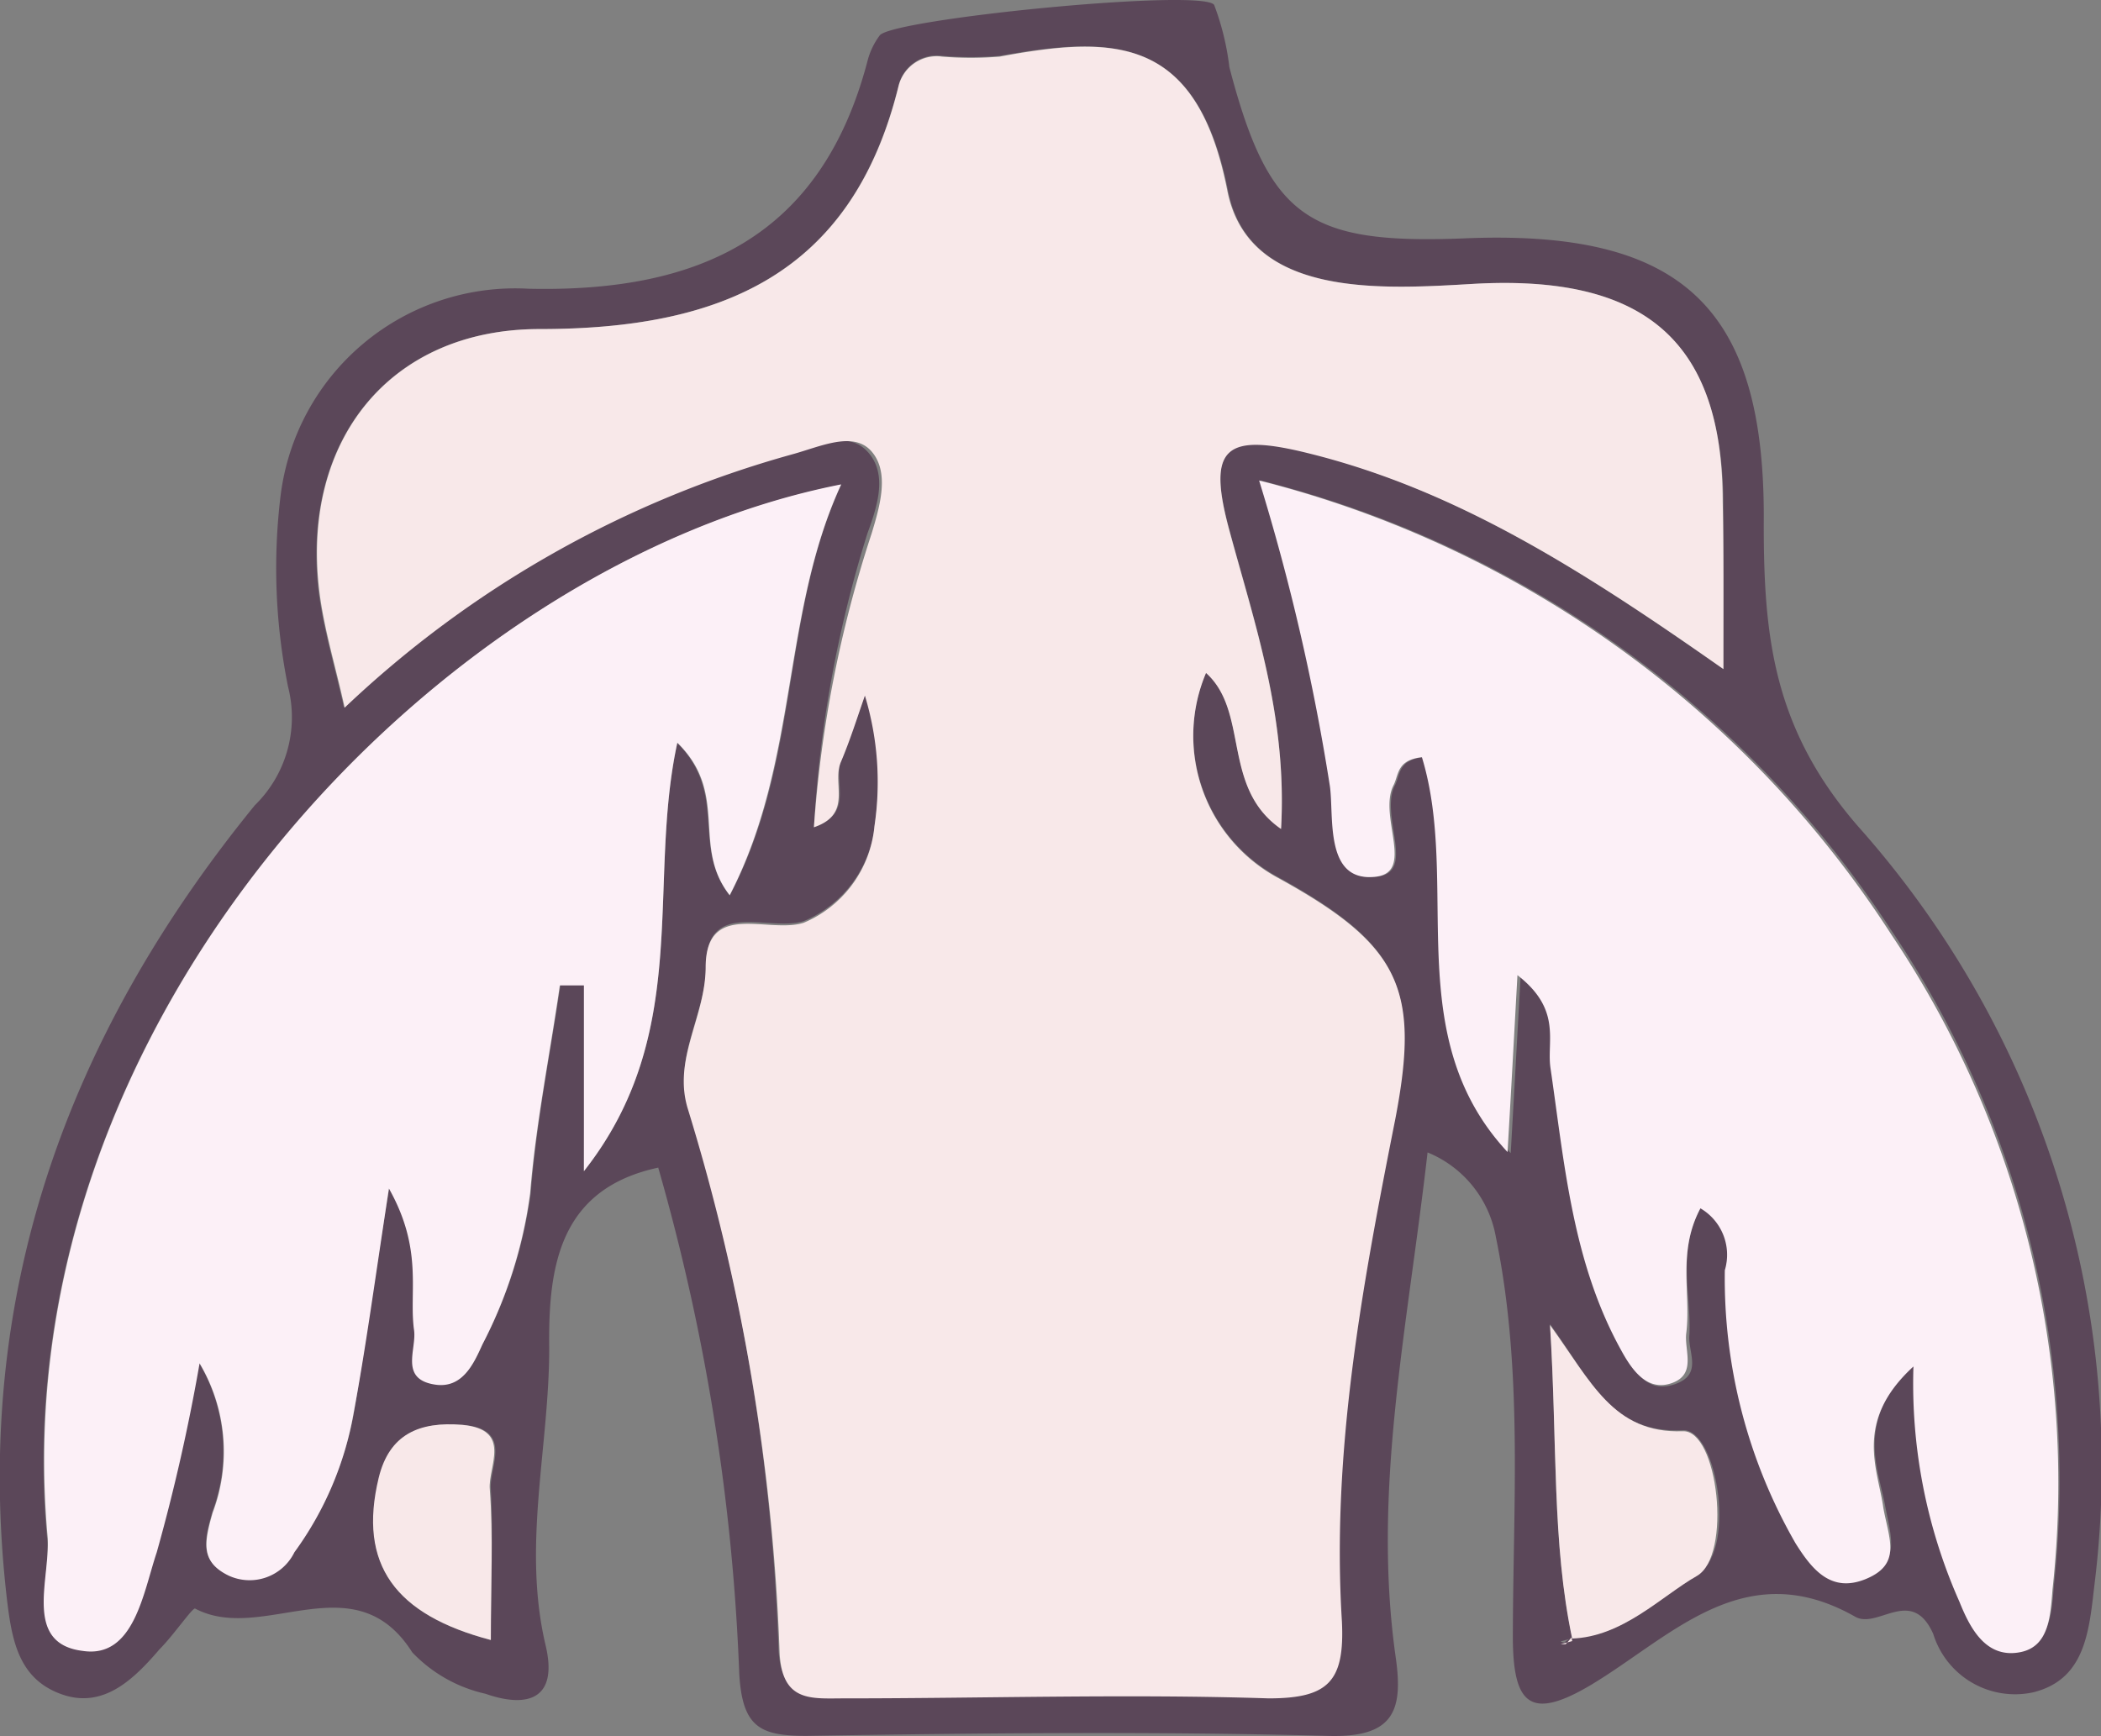 <svg xmlns="http://www.w3.org/2000/svg" viewBox="0 0 59.37 49.07"><rect x="0" y="0" width="59.37" height="49.07" fill="#808080" stroke="none"/><g id="Ebene_2" data-name="Ebene 2"><g id="Ebene_1-2" data-name="Ebene 1"><path d="M40.34,32.57c-.57,5-1.57,9.56-.9,14.27.22,1.53-.07,2.28-1.93,2.22-4.9-.13-9.81-.08-14.72,0-1.31,0-1.81-.24-1.9-1.75A59.94,59.94,0,0,0,18.6,33c-2.79.6-3.11,2.78-3.08,5.1,0,2.81-.77,5.59-.1,8.41.36,1.53-.53,1.77-1.7,1.36a4.09,4.09,0,0,1-2.07-1.17c-1.64-2.59-4.22-.22-6.14-1.24-.09,0-.61.76-1,1.15-.73.85-1.59,1.7-2.78,1.27S.34,46.39.2,45.23c-1-8.53,1.67-15.93,7-22.47a3.48,3.48,0,0,0,.94-3.35A16.92,16.92,0,0,1,7.93,14a6.68,6.68,0,0,1,7-5.84c4.82.11,8.27-1.46,9.58-6.42A2.05,2.05,0,0,1,24.86,1C25.22.53,34-.34,34.31.14a7.43,7.43,0,0,1,.43,1.76c1.11,4.24,2.21,5,6.56,4.84,6.22-.28,8.6,1.92,8.54,8.07,0,3.16.26,5.78,2.67,8.55a27.19,27.19,0,0,1,6.67,21.47c-.15,1.31-.27,2.64-1.73,3a2.42,2.42,0,0,1-2.82-1.65c-.61-1.37-1.57-.12-2.21-.49-3.14-1.78-5.2.58-7.48,1.94-1.69,1-2.17.54-2.19-1.28,0-3.79.3-7.6-.48-11.39A3.18,3.18,0,0,0,40.34,32.57ZM44.4,46.28c1.45,0,2.41-1.12,3.55-1.77s.58-4.14-.4-4.09c-2,.1-2.59-1.38-3.75-3,.21,3.34.05,6.14.63,8.88l-.33.09s.12.07.14,0A1.46,1.46,0,0,0,44.4,46.28Zm4.3-27.37c0-2,0-3.38,0-4.73-.05-4.64-2.33-6.41-7-6.16-2.6.15-6.41.43-7-2.64C33.82,1,31.48,1,28.25,1.58a9.85,9.85,0,0,1-1.63,0,1.11,1.11,0,0,0-1.23.84C24.07,7.79,20.33,9.3,15.25,9.3,11,9.3,8.52,12.45,9,16.68c.13,1.08.46,2.14.72,3.32a30,30,0,0,1,12.55-7.16c.8-.22,1.66-.7,2.24-.08s.29,1.53,0,2.32A34.11,34.11,0,0,0,23,23.38c1.16-.4.53-1.3.77-1.89s.46-1.25.68-1.88a8.42,8.42,0,0,1,.27,3.69,3.29,3.29,0,0,1-2,2.73c-1,.32-2.76-.65-2.77,1.27,0,1.37-.94,2.55-.5,4A59.39,59.39,0,0,1,22,46.62c.07,1.41.9,1.29,1.82,1.29,4,0,8-.09,12,0,1.69,0,2.18-.43,2.07-2.12-.3-4.81.58-9.52,1.51-14.21.73-3.66.15-4.9-3.3-6.8A4.56,4.56,0,0,1,34.08,19c1.23,1.11.43,3.24,2.12,4.41.18-3.19-.76-5.83-1.48-8.51-.61-2.29-.08-2.69,2.25-2.11C41.14,13.84,44.69,16.1,48.7,18.91ZM16.5,33.1C19.58,29.19,18.27,25,19.14,21c1.44,1.45.39,2.92,1.48,4.31,2-3.79,1.45-7.92,3.15-11.61C12.36,15.93,0,28.92,1.33,43.46c.11,1.16-.64,3,1,3.18,1.44.18,1.7-1.66,2.08-2.79a53.89,53.89,0,0,0,1.21-5.34A4.88,4.88,0,0,1,6,42.73c-.24.84-.35,1.39.45,1.78a1.41,1.41,0,0,0,1.86-.66A9.43,9.43,0,0,0,10,39.93c.32-1.87.57-3.75,1-6.36,1,1.76.56,2.94.71,4,.08.55-.38,1.38.58,1.54.79.13,1.11-.6,1.35-1.13A12.94,12.94,0,0,0,15,33.7c.16-2,.55-3.92.84-5.88l.68,0Zm31.55,1a1.52,1.52,0,0,1,.73,1.68,15,15,0,0,0,2,7.72c.44.73,1.05,1.38,2,1s.64-1.1.48-2c-.19-1-.85-2.39.85-4a15.18,15.18,0,0,0,1.3,6.65c.29.72.78,1.63,1.74,1.42.79-.17.83-1,.89-1.77a27.79,27.79,0,0,0-4.59-18.5A30,30,0,0,0,35.62,13.58a61.62,61.62,0,0,1,2,8.64c.12.85-.16,2.71,1.27,2.56,1.16-.11.08-1.72.53-2.59.15-.3.09-.71.8-.79,1.1,3.56-.64,7.87,2.47,11.19.1-1.73.18-3.23.28-5,1.25,1,.83,1.84.93,2.6.35,2.74.57,5.52,2,8,.29.53.62,1.21,1.43.93s.35-.92.41-1.41C47.79,36.57,47.39,35.39,48.05,34.15ZM13.87,46.35c0-1.59.07-2.94,0-4.27-.05-.63.65-1.68-.78-1.81-1.21-.1-2.06.26-2.36,1.5C10.11,44.22,11.17,45.64,13.87,46.35Z" style="fill:#5b4759"/><path d="M48.7,18.91c-4-2.81-7.56-5.07-11.73-6.1-2.33-.58-2.86-.18-2.25,2.11.72,2.68,1.66,5.32,1.48,8.51-1.69-1.17-.89-3.3-2.12-4.41a4.56,4.56,0,0,0,2.05,5.8c3.45,1.9,4,3.14,3.3,6.8-.93,4.69-1.81,9.4-1.51,14.21C38,47.52,37.54,48,35.85,48c-4-.13-8,0-12,0-.92,0-1.75.12-1.82-1.29a59.39,59.39,0,0,0-2.59-15.36c-.44-1.41.49-2.59.5-4,0-1.92,1.76-.95,2.77-1.27a3.29,3.29,0,0,0,2-2.73,8.42,8.42,0,0,0-.27-3.69c-.22.63-.42,1.27-.68,1.88S24.11,23,23,23.38a34.11,34.11,0,0,1,1.63-8.3c.24-.79.51-1.73,0-2.32s-1.44-.14-2.24.08A30,30,0,0,0,9.74,20c-.26-1.18-.59-2.24-.72-3.32-.5-4.23,2-7.38,6.23-7.38,5.08,0,8.82-1.51,10.14-6.86a1.11,1.11,0,0,1,1.23-.84,9.85,9.85,0,0,0,1.63,0C31.48,1,33.82,1,34.68,5.38c.6,3.07,4.41,2.79,7,2.64,4.68-.25,7,1.52,7,6.16C48.71,15.53,48.7,16.87,48.7,18.91Z" style="fill:#f8e8e9"/><path d="M16.5,33.1V27.85l-.68,0c-.29,2-.68,3.91-.84,5.88A12.94,12.94,0,0,1,13.63,38c-.24.53-.56,1.26-1.35,1.13-1-.16-.5-1-.58-1.54-.15-1.08.27-2.26-.71-4-.4,2.61-.65,4.49-1,6.36a9.43,9.43,0,0,1-1.67,3.92,1.41,1.41,0,0,1-1.86.66c-.8-.39-.69-.94-.45-1.78a4.88,4.88,0,0,0-.37-4.22,53.89,53.89,0,0,1-1.21,5.34c-.38,1.13-.64,3-2.08,2.79-1.69-.2-.94-2-1-3.18C0,28.92,12.36,15.93,23.77,13.69c-1.7,3.69-1.19,7.82-3.15,11.61-1.09-1.39,0-2.86-1.48-4.31C18.27,25,19.58,29.19,16.5,33.1Z" style="fill:#fcf0f7"/><path d="M48.05,34.15c-.66,1.24-.26,2.42-.4,3.53-.06.49.3,1.16-.41,1.41s-1.14-.4-1.43-.93c-1.38-2.49-1.6-5.27-2-8-.1-.76.32-1.63-.93-2.6-.1,1.81-.18,3.31-.28,5C39.54,29.27,41.28,25,40.18,21.4c-.71.08-.65.49-.8.79-.45.87.63,2.48-.53,2.59-1.43.15-1.15-1.71-1.27-2.56a61.62,61.62,0,0,0-2-8.64A30,30,0,0,1,53.45,26.42,27.79,27.79,0,0,1,58,44.92c-.06.76-.1,1.6-.89,1.77-1,.21-1.45-.7-1.74-1.42a15.18,15.18,0,0,1-1.3-6.65c-1.7,1.56-1,2.9-.85,4,.16.88.52,1.58-.48,2s-1.54-.27-2-1a15,15,0,0,1-2-7.72A1.52,1.52,0,0,0,48.05,34.15Z" style="fill:#fcf0f7"/><path d="M44.43,46.33c-.58-2.74-.42-5.54-.63-8.88,1.16,1.59,1.79,3.07,3.75,3,1-.05,1.4,3.52.4,4.09s-2.1,1.73-3.55,1.77Z" style="fill:#f8e8e9"/><path d="M13.87,46.35c-2.7-.71-3.76-2.13-3.17-4.58.3-1.24,1.15-1.6,2.36-1.5,1.43.13.73,1.18.78,1.81C13.94,43.41,13.87,44.76,13.87,46.35Z" style="fill:#f8e8e9"/><path d="M44.4,46.28a1.46,1.46,0,0,1-.16.19s-.09,0-.14,0l.33-.09Z" style="fill:#f8e8e9"/></g></g></svg>
